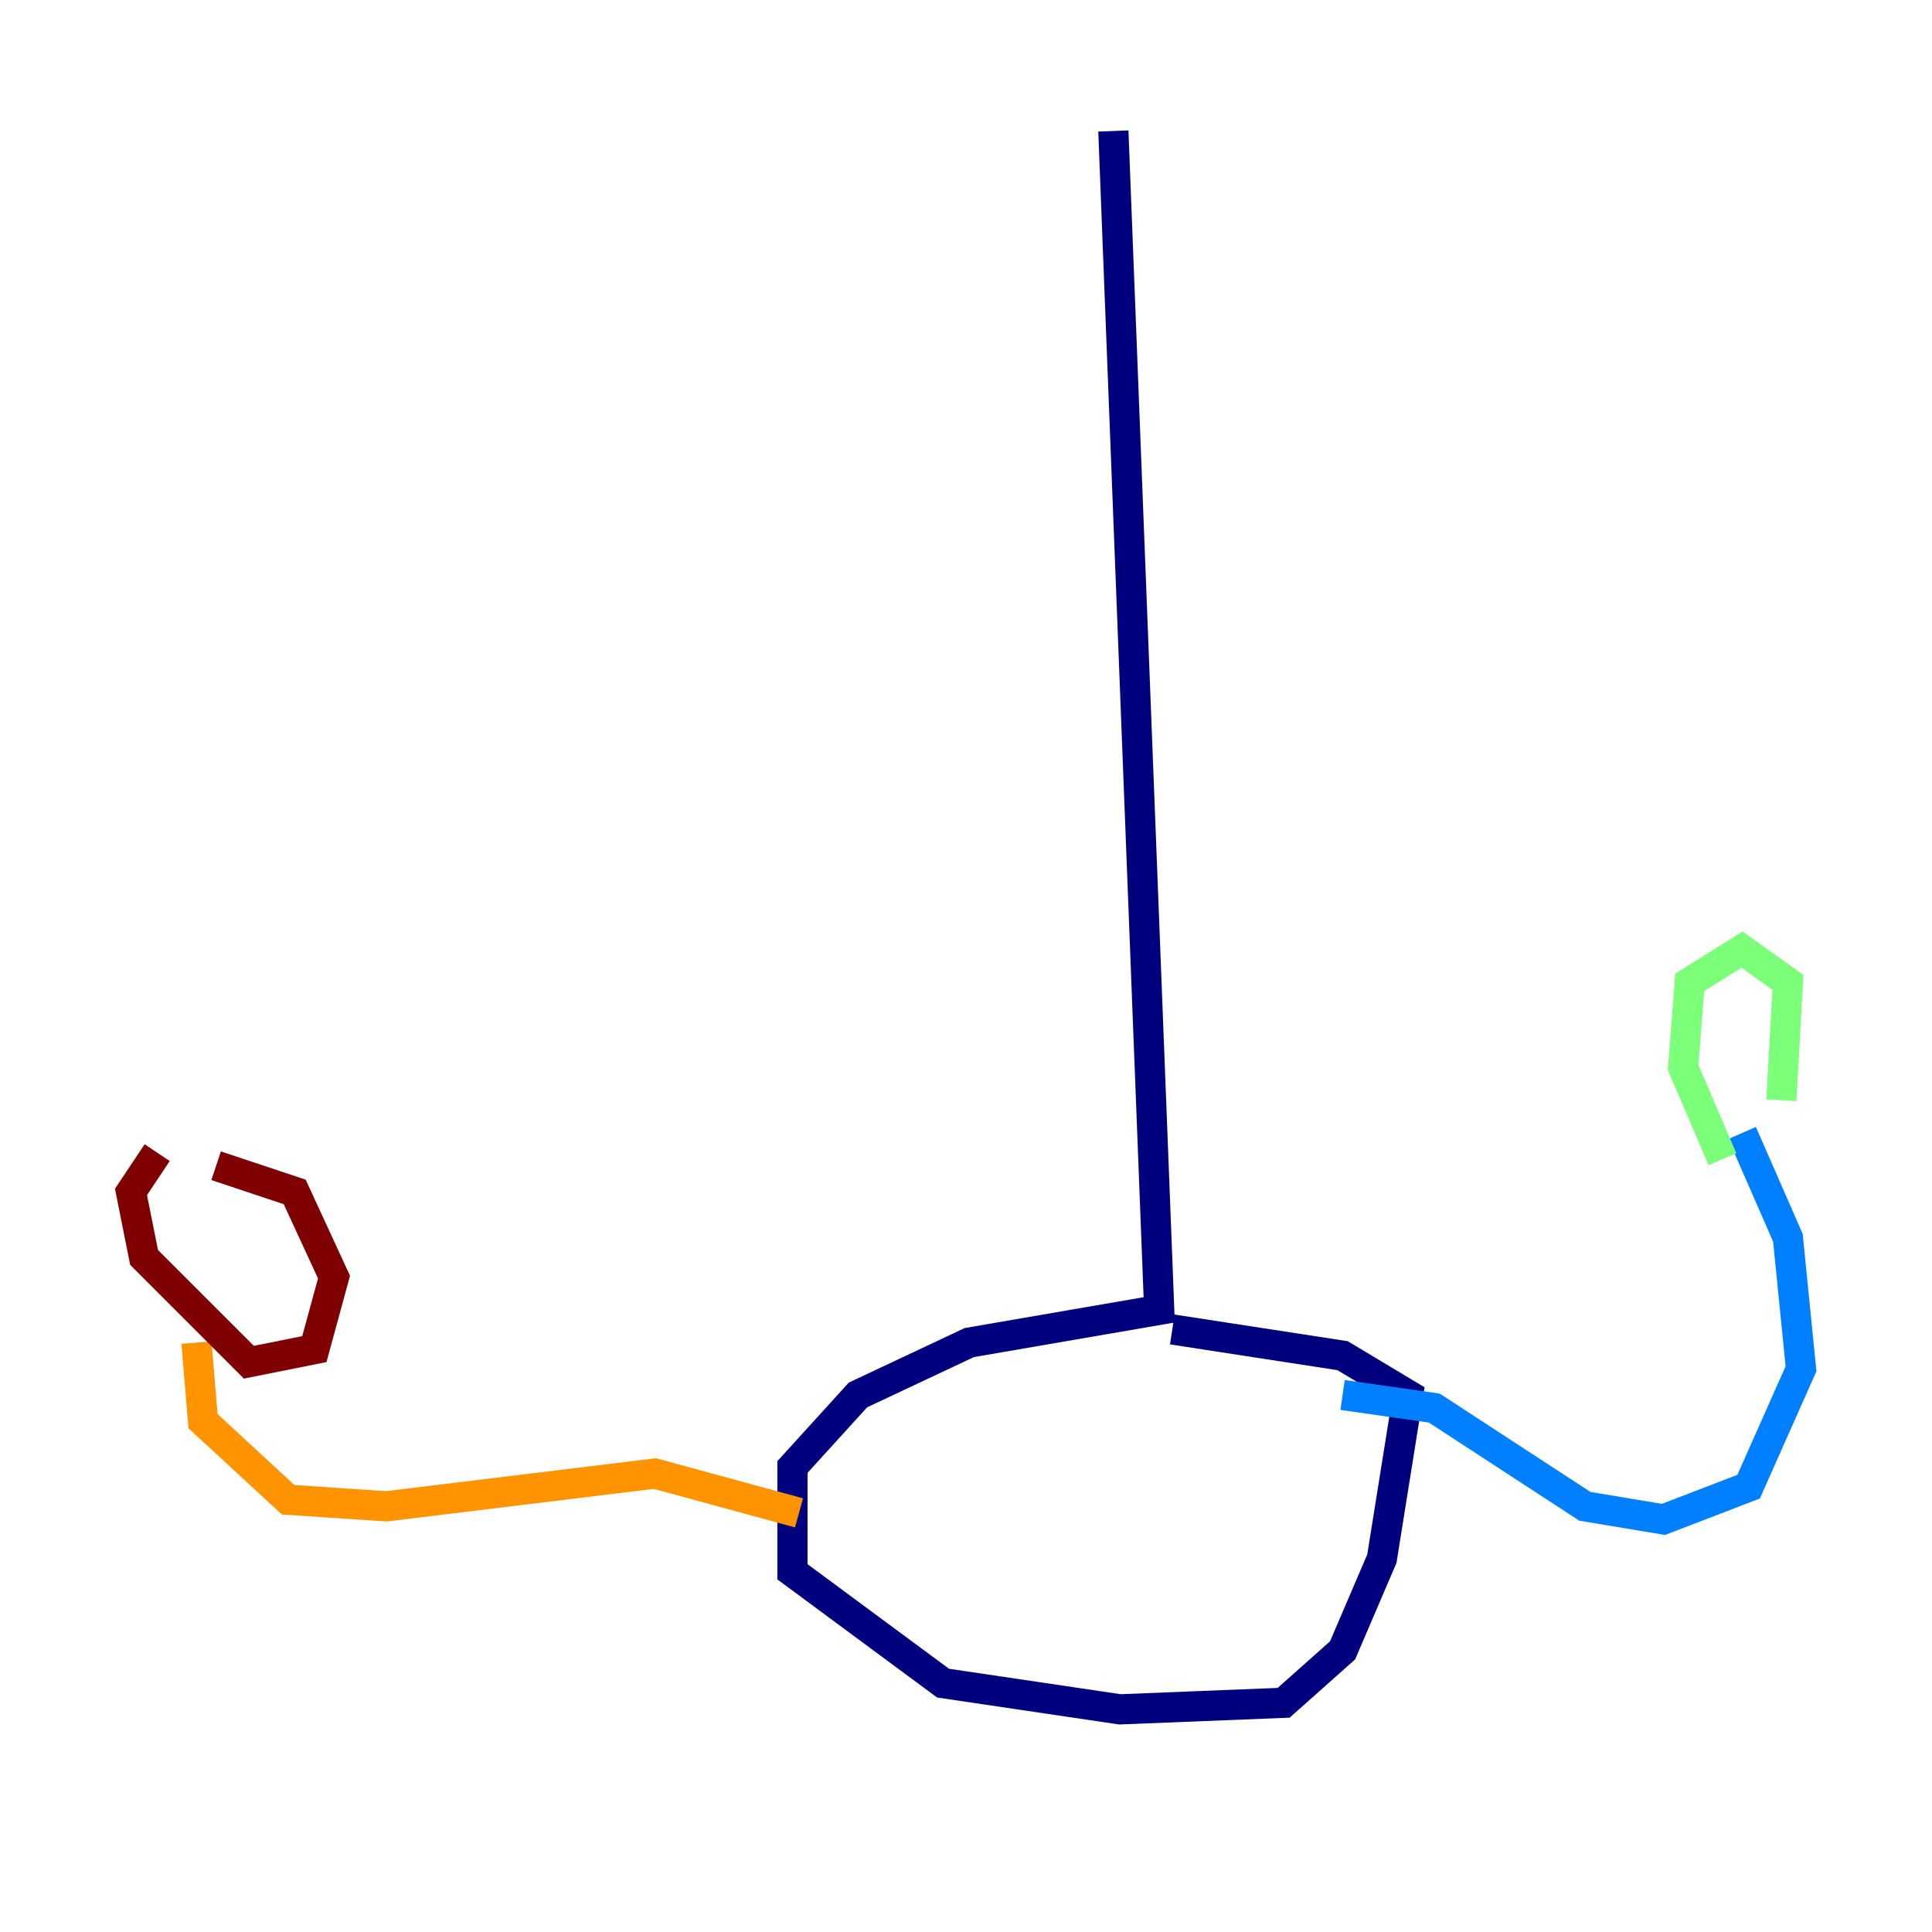 <?xml version="1.0" encoding="utf-8" ?>
<svg baseProfile="tiny" height="128" version="1.2" viewBox="0,0,128,128" width="128" xmlns="http://www.w3.org/2000/svg" xmlns:ev="http://www.w3.org/2001/xml-events" xmlns:xlink="http://www.w3.org/1999/xlink"><defs /><polyline fill="none" points="73.763,8.678 76.8,86.78 64.217,88.949 56.841,92.42 52.502,97.193 52.502,104.136 62.481,111.512 74.197,113.248 85.044,112.814 88.949,109.342 91.552,103.268 93.288,92.42 88.949,89.817 77.668,88.081" stroke="#00007f" stroke-width="2" /><polyline fill="none" points="88.949,92.42 95.024,93.288 105.003,99.797 110.21,100.664 115.851,98.495 119.322,90.685 118.454,82.007 115.417,75.064" stroke="#0080ff" stroke-width="2" /><polyline fill="none" points="114.115,76.8 111.512,70.725 111.946,65.085 115.417,62.915 118.454,65.085 118.02,72.895" stroke="#7cff79" stroke-width="2" /><polyline fill="none" points="52.936,100.231 43.39,97.627 25.6,99.797 19.091,99.363 13.451,94.156 13.017,88.949" stroke="#ff9400" stroke-width="2" /><polyline fill="none" points="10.414,76.366 8.678,78.969 9.546,83.308 16.488,90.251 20.827,89.383 22.129,84.61 19.525,78.969 14.319,77.234" stroke="#7f0000" stroke-width="2" /></svg>